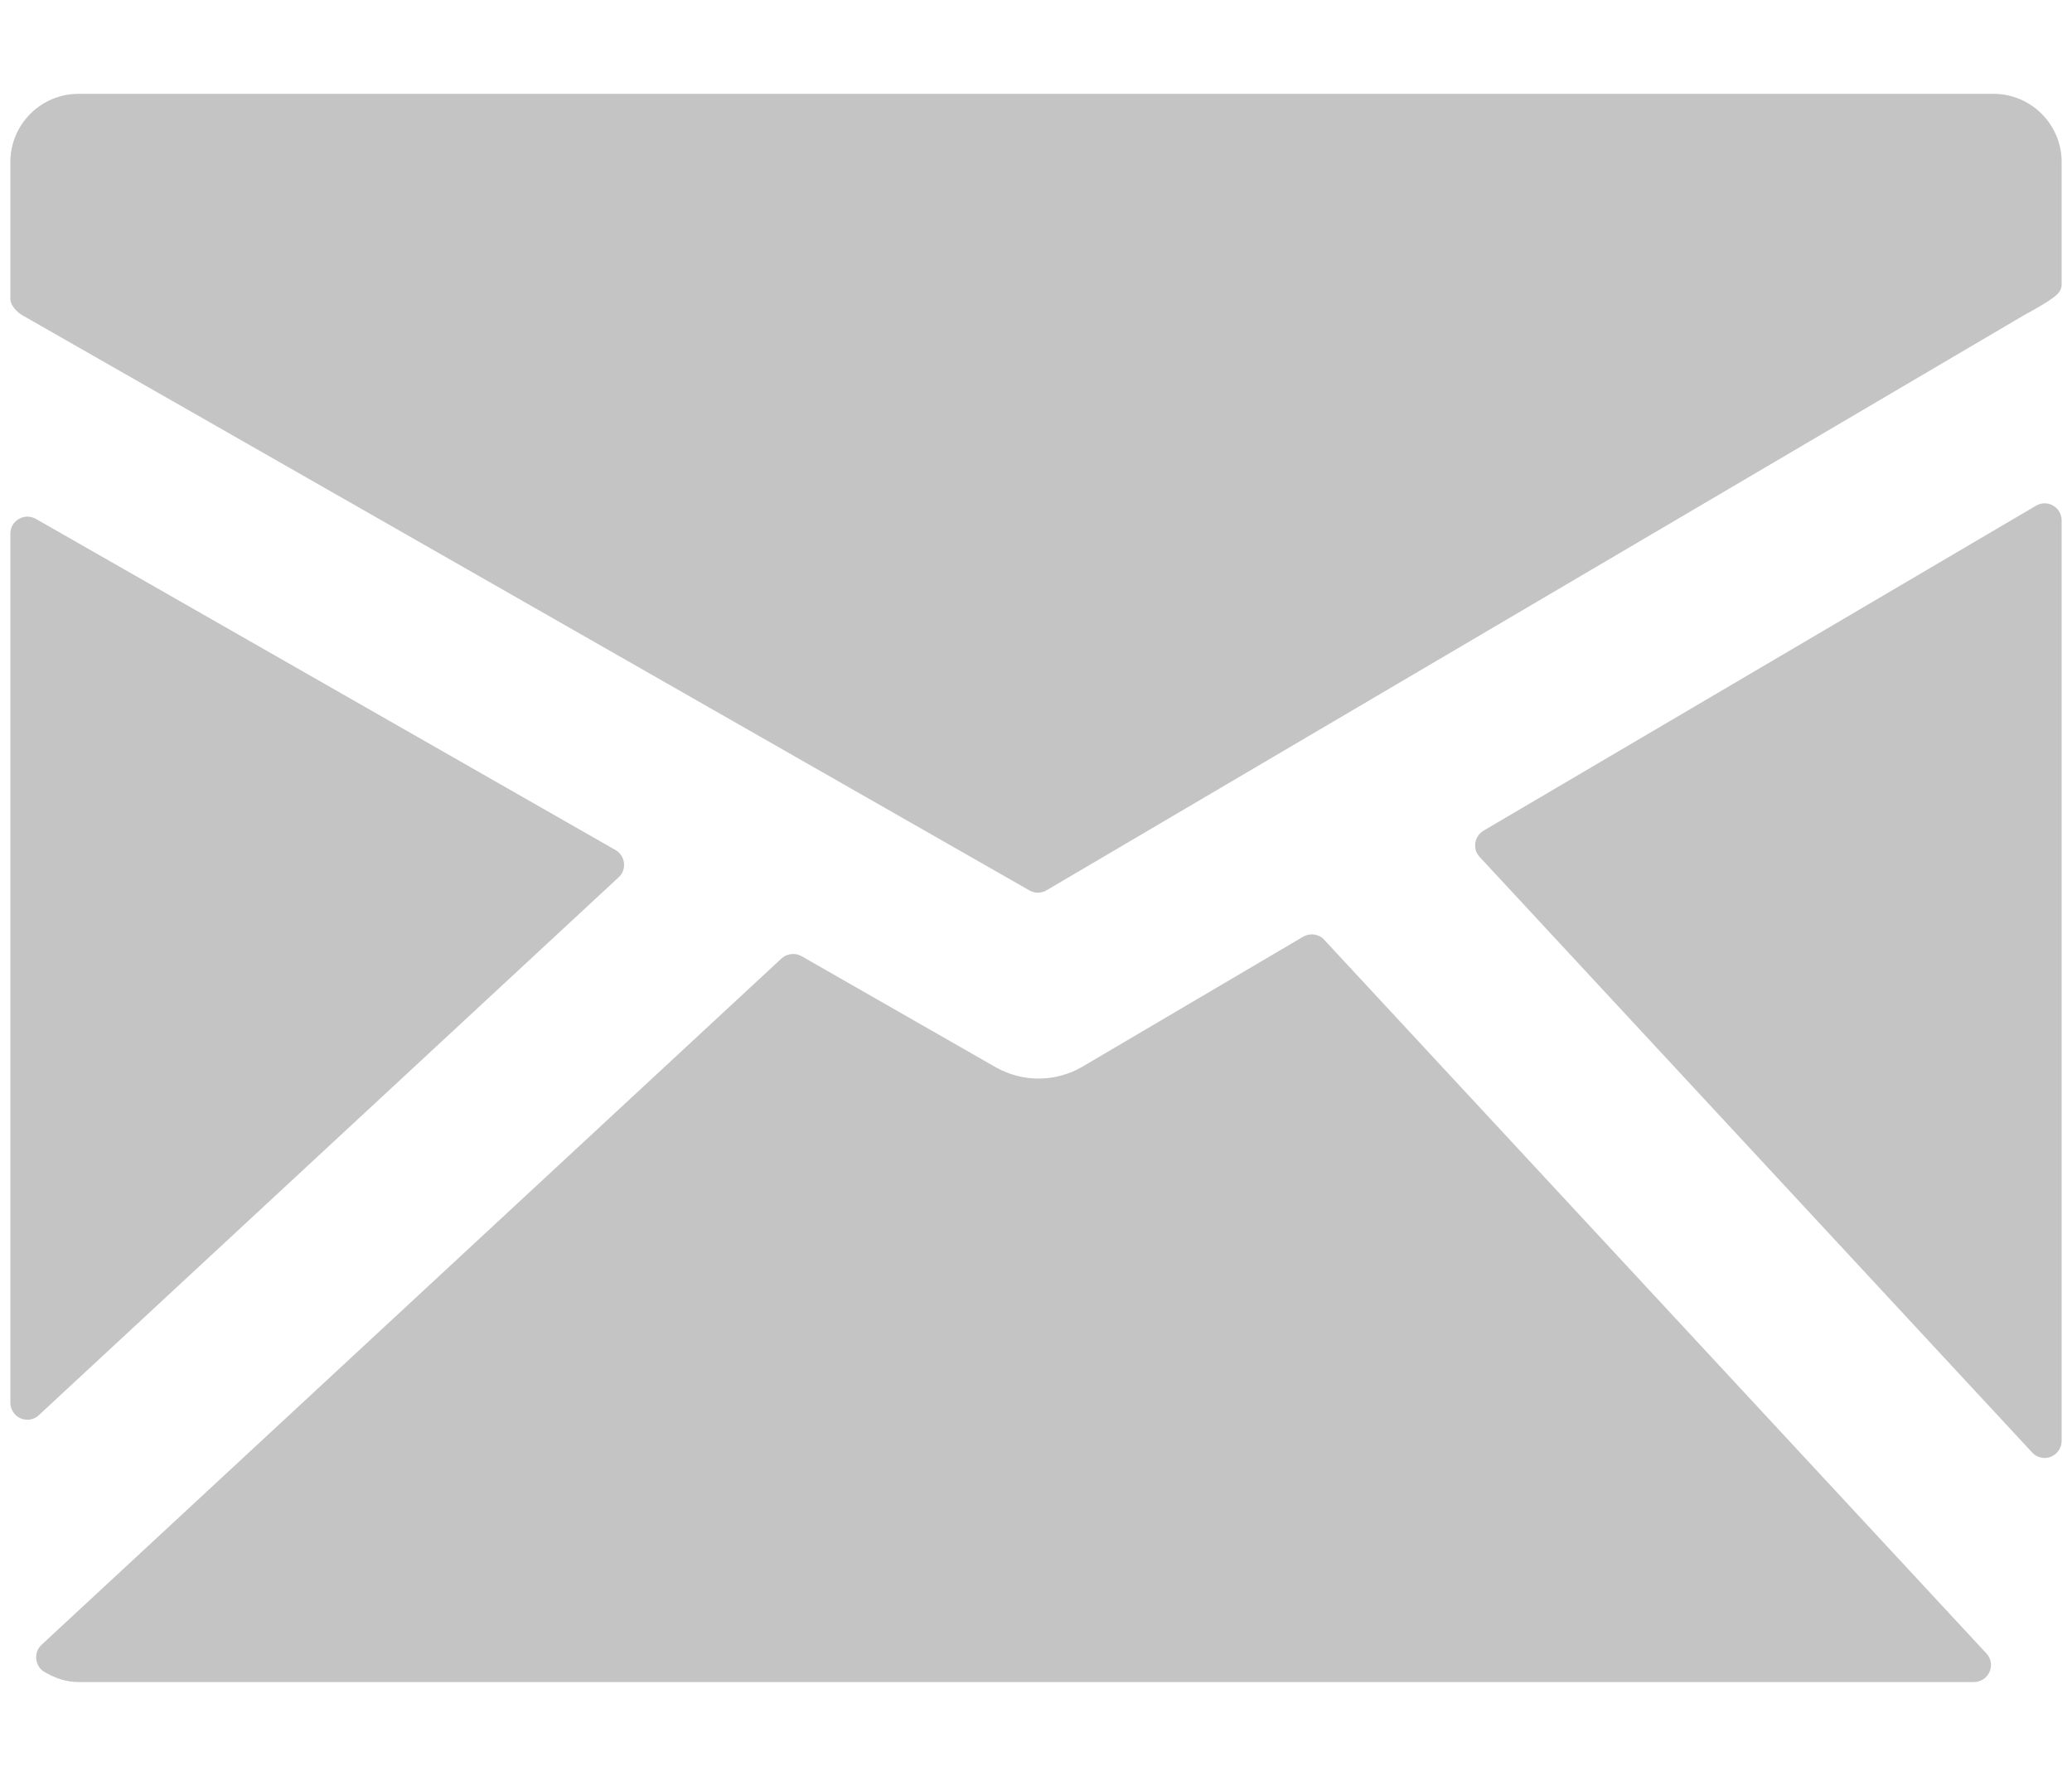 <svg width="14" height="12" viewBox="0 0 14 12" fill="none" xmlns="http://www.w3.org/2000/svg">
<path d="M13.47 0.634H0.53C0.408 0.634 0.291 0.683 0.205 0.769C0.119 0.855 0.07 0.972 0.07 1.094V2.02C0.07 2.063 0.116 2.112 0.154 2.132L6.956 6.017C6.973 6.027 6.993 6.032 7.013 6.032C7.033 6.032 7.054 6.026 7.071 6.016L13.667 2.135C13.704 2.115 13.802 2.06 13.839 2.035C13.884 2.004 13.93 1.977 13.93 1.922V1.094C13.93 0.972 13.881 0.855 13.795 0.769C13.709 0.683 13.592 0.634 13.47 0.634Z" fill="#C4C4C4"/>
<path d="M13.873 3.417C13.855 3.406 13.835 3.401 13.815 3.401C13.794 3.401 13.774 3.407 13.757 3.417L10.024 5.613C10.009 5.622 9.996 5.634 9.987 5.648C9.977 5.662 9.971 5.679 9.968 5.696C9.966 5.713 9.967 5.73 9.972 5.747C9.977 5.763 9.986 5.778 9.998 5.791L13.731 9.815C13.742 9.827 13.755 9.836 13.769 9.842C13.784 9.848 13.799 9.852 13.815 9.852C13.846 9.852 13.875 9.839 13.896 9.818C13.918 9.796 13.93 9.767 13.93 9.737V3.516C13.93 3.496 13.925 3.476 13.915 3.459C13.905 3.441 13.89 3.427 13.873 3.417Z" fill="#C4C4C4"/>
<path d="M8.948 6.351C8.931 6.331 8.907 6.319 8.881 6.315C8.855 6.311 8.829 6.316 8.806 6.329L7.31 7.21C7.222 7.261 7.123 7.287 7.022 7.288C6.92 7.289 6.821 7.263 6.732 7.214L5.416 6.461C5.394 6.449 5.37 6.444 5.346 6.447C5.321 6.45 5.298 6.46 5.28 6.477L0.28 11.115C0.267 11.127 0.257 11.142 0.251 11.159C0.245 11.176 0.243 11.194 0.245 11.212C0.247 11.23 0.253 11.247 0.263 11.262C0.272 11.277 0.285 11.289 0.301 11.298C0.379 11.344 0.454 11.366 0.53 11.366H13.338C13.36 11.366 13.382 11.359 13.401 11.347C13.419 11.335 13.434 11.317 13.443 11.297C13.452 11.276 13.455 11.253 13.451 11.231C13.447 11.209 13.437 11.189 13.422 11.173L8.948 6.351Z" fill="#C4C4C4"/>
<path d="M4.18 5.928C4.193 5.916 4.204 5.901 4.21 5.884C4.216 5.867 4.218 5.849 4.216 5.831C4.214 5.813 4.208 5.796 4.198 5.781C4.188 5.766 4.175 5.753 4.159 5.744L0.242 3.506C0.224 3.496 0.204 3.491 0.184 3.491C0.164 3.491 0.144 3.497 0.127 3.507C0.11 3.517 0.095 3.532 0.085 3.549C0.075 3.567 0.07 3.586 0.07 3.606V9.478C0.07 9.5 0.076 9.522 0.089 9.541C0.101 9.56 0.118 9.575 0.139 9.584C0.159 9.593 0.182 9.595 0.204 9.592C0.226 9.588 0.247 9.578 0.263 9.562L4.18 5.928Z" fill="#C4C4C4"/>
</svg>
